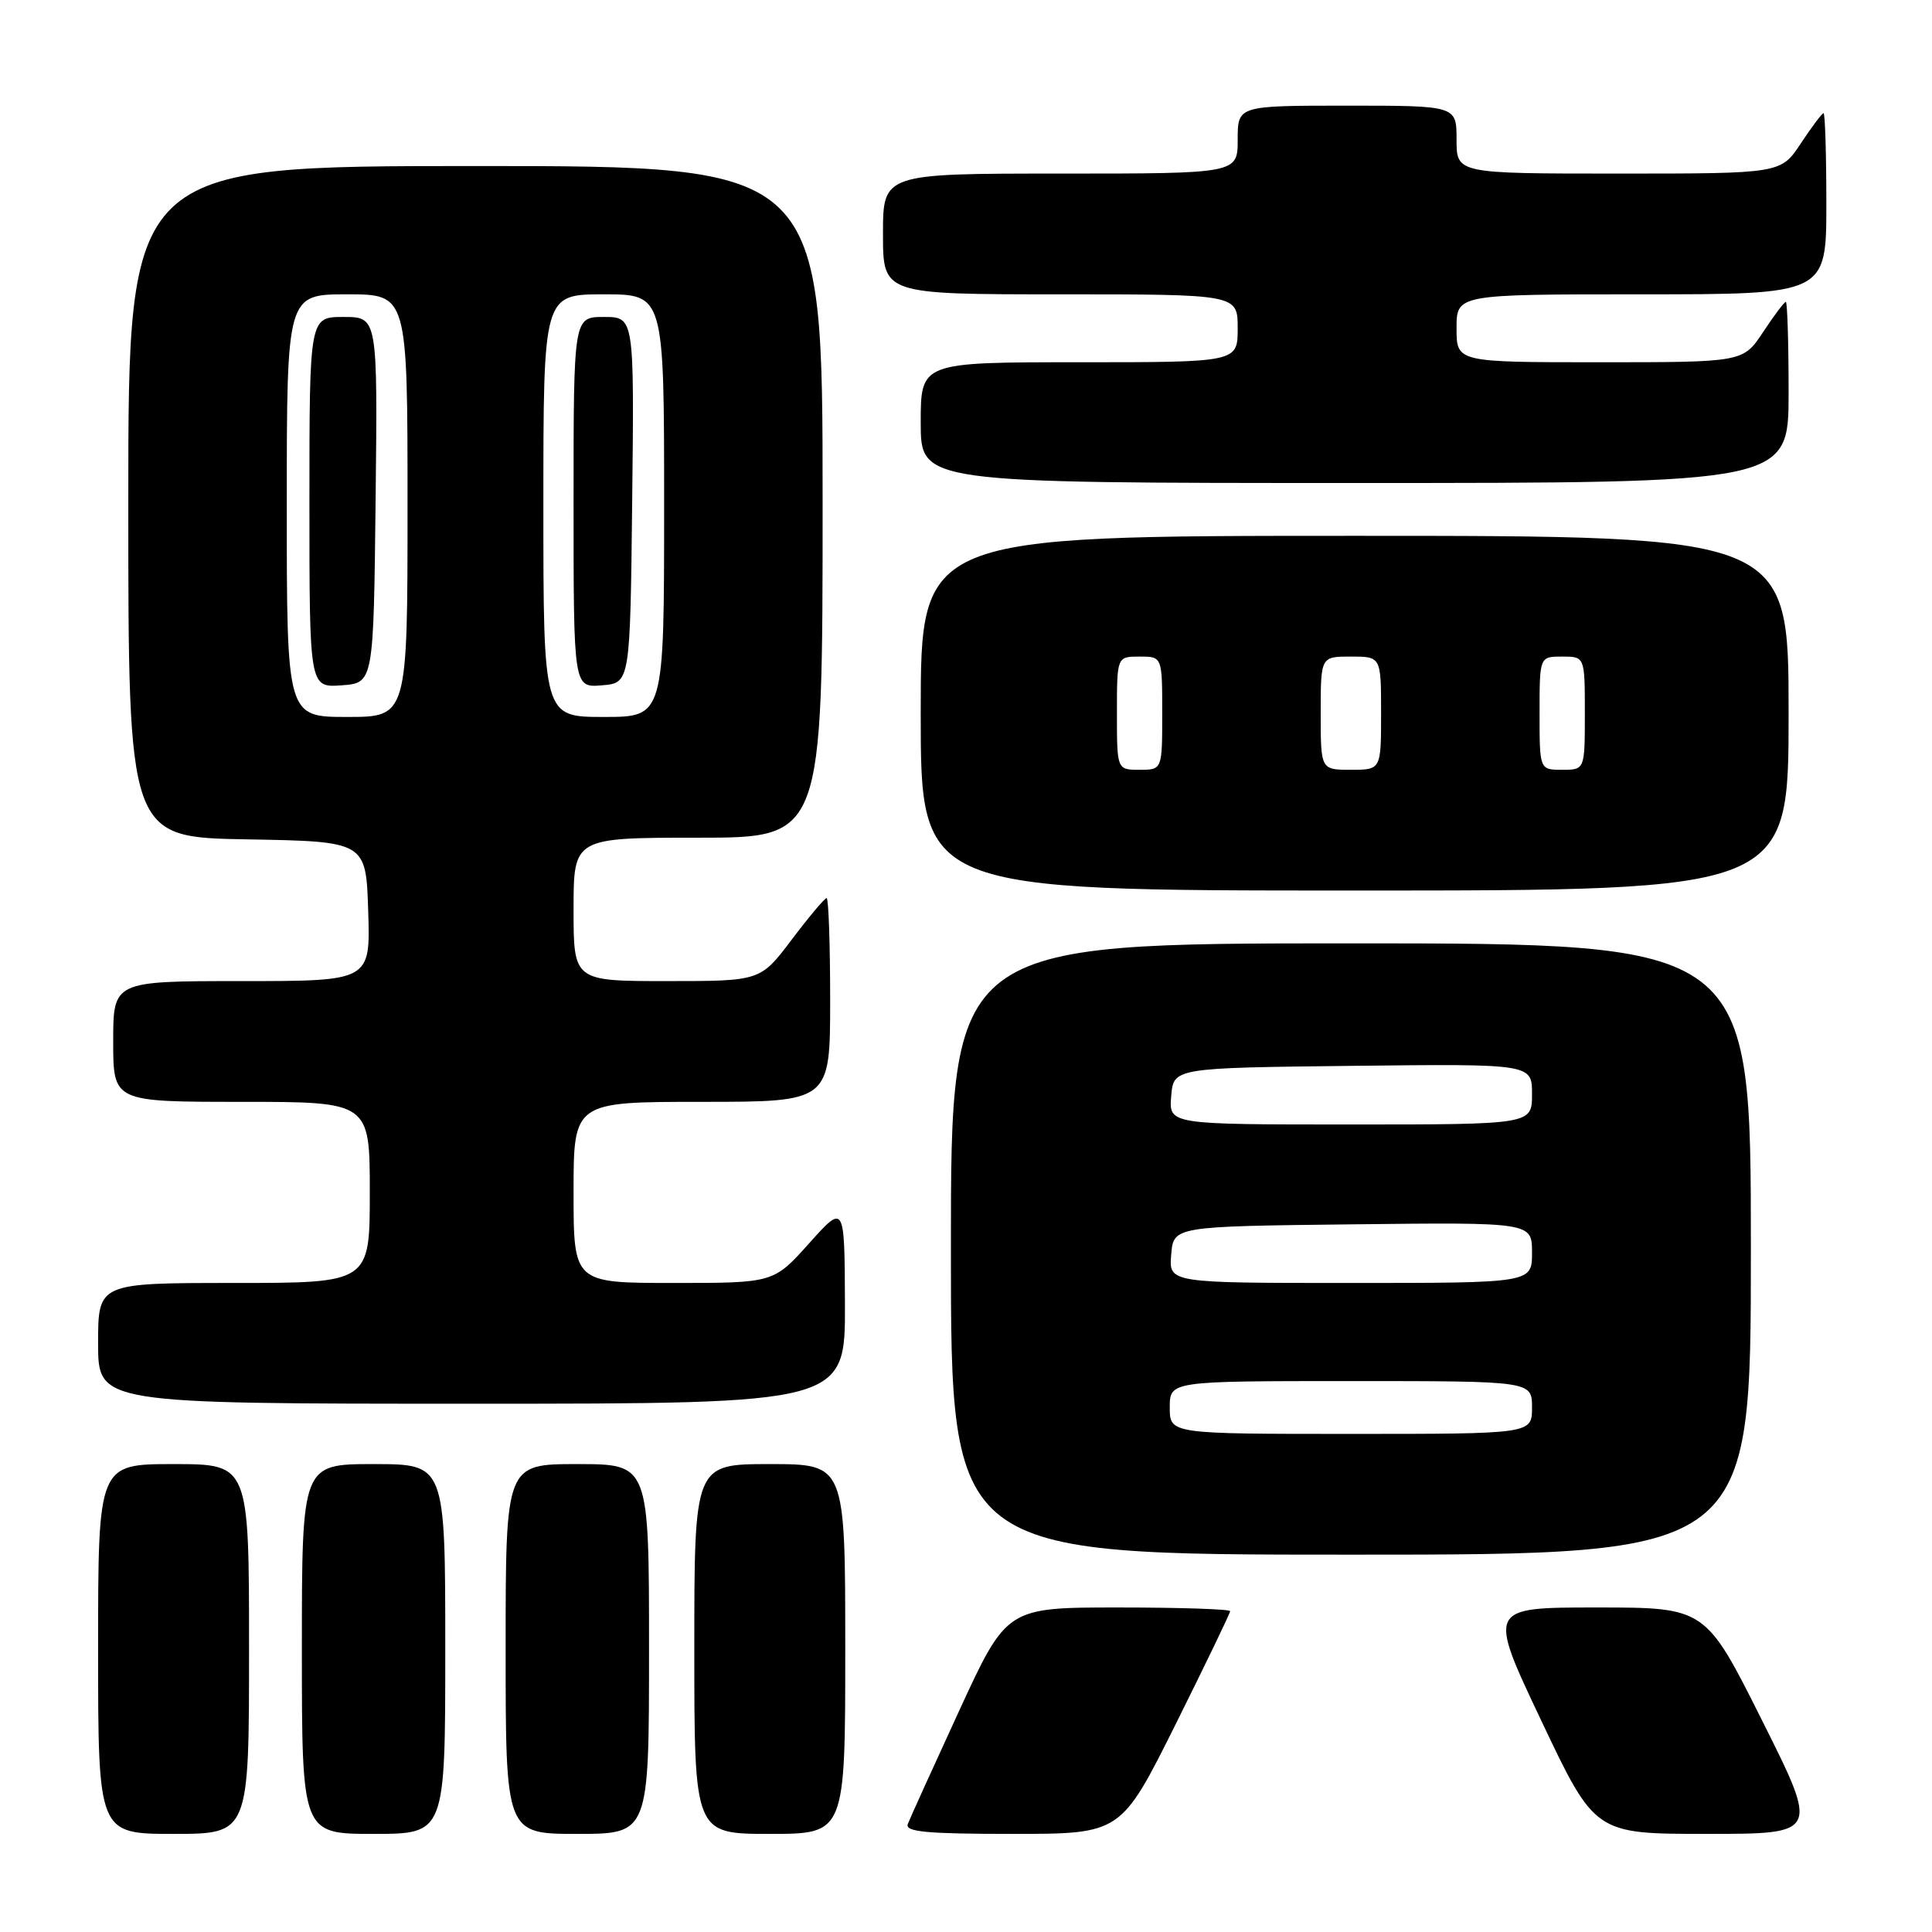 <?xml version="1.0" encoding="UTF-8" standalone="no"?>
<!DOCTYPE svg PUBLIC "-//W3C//DTD SVG 1.1//EN" "http://www.w3.org/Graphics/SVG/1.1/DTD/svg11.dtd" >
<svg xmlns="http://www.w3.org/2000/svg" xmlns:xlink="http://www.w3.org/1999/xlink" version="1.1" viewBox="0 0 256 256">
 <g >
 <path fill="currentColor"
d=" M 33.00 218.50 C 33.00 194.00 33.00 194.00 23.00 194.00 C 13.00 194.00 13.00 194.00 13.00 218.50 C 13.00 243.00 13.00 243.00 23.00 243.00 C 33.00 243.00 33.00 243.00 33.00 218.50 Z  M 59.00 218.50 C 59.00 194.00 59.00 194.00 49.50 194.00 C 40.00 194.00 40.00 194.00 40.00 218.50 C 40.00 243.00 40.00 243.00 49.50 243.00 C 59.00 243.00 59.00 243.00 59.00 218.50 Z  M 86.00 218.50 C 86.00 194.00 86.00 194.00 76.50 194.00 C 67.00 194.00 67.00 194.00 67.00 218.50 C 67.00 243.00 67.00 243.00 76.50 243.00 C 86.00 243.00 86.00 243.00 86.00 218.50 Z  M 112.00 218.50 C 112.00 194.00 112.00 194.00 102.00 194.00 C 92.00 194.00 92.00 194.00 92.00 218.50 C 92.00 243.00 92.00 243.00 102.00 243.00 C 112.00 243.00 112.00 243.00 112.00 218.50 Z  M 155.77 228.49 C 159.74 220.51 163.00 213.76 163.00 213.49 C 163.00 213.22 156.34 213.00 148.20 213.00 C 133.40 213.00 133.40 213.00 127.09 226.69 C 123.63 234.22 120.56 240.97 120.29 241.69 C 119.89 242.73 122.74 243.00 134.16 243.00 C 148.53 243.00 148.53 243.00 155.77 228.49 Z  M 233.50 228.00 C 225.99 213.00 225.99 213.00 211.55 213.00 C 197.12 213.00 197.12 213.00 204.23 228.00 C 211.34 243.00 211.34 243.00 226.18 243.00 C 241.01 243.00 241.01 243.00 233.50 228.00 Z  M 232.00 165.50 C 232.00 125.00 232.00 125.00 179.00 125.00 C 126.00 125.00 126.00 125.00 126.00 165.50 C 126.00 206.00 126.00 206.00 179.00 206.00 C 232.00 206.00 232.00 206.00 232.00 165.50 Z  M 111.96 172.75 C 111.91 159.50 111.91 159.50 107.21 164.75 C 102.50 170.00 102.50 170.00 89.25 170.00 C 76.00 170.00 76.00 170.00 76.00 158.00 C 76.00 146.00 76.00 146.00 93.00 146.00 C 110.00 146.00 110.00 146.00 110.00 132.50 C 110.00 125.08 109.79 119.00 109.53 119.00 C 109.28 119.00 107.20 121.47 104.91 124.50 C 100.76 130.00 100.76 130.00 88.38 130.00 C 76.00 130.00 76.00 130.00 76.00 120.50 C 76.00 111.00 76.00 111.00 92.50 111.00 C 109.00 111.00 109.00 111.00 109.00 66.50 C 109.00 22.00 109.00 22.00 63.00 22.00 C 17.00 22.00 17.00 22.00 17.00 66.47 C 17.00 110.95 17.00 110.95 32.75 111.22 C 48.50 111.50 48.50 111.50 48.79 120.75 C 49.08 130.00 49.08 130.00 32.04 130.00 C 15.00 130.00 15.00 130.00 15.00 138.00 C 15.00 146.00 15.00 146.00 32.00 146.00 C 49.00 146.00 49.00 146.00 49.00 158.00 C 49.00 170.00 49.00 170.00 31.00 170.00 C 13.00 170.00 13.00 170.00 13.00 178.00 C 13.00 186.00 13.00 186.00 62.50 186.00 C 112.00 186.00 112.00 186.00 111.96 172.75 Z  M 237.00 94.50 C 237.00 71.00 237.00 71.00 179.50 71.00 C 122.00 71.00 122.00 71.00 122.00 94.50 C 122.00 118.00 122.00 118.00 179.50 118.00 C 237.00 118.00 237.00 118.00 237.00 94.50 Z  M 237.00 52.00 C 237.00 45.40 236.83 40.00 236.63 40.00 C 236.43 40.00 235.07 41.80 233.62 44.00 C 230.97 48.00 230.97 48.00 211.99 48.00 C 193.00 48.00 193.00 48.00 193.00 43.50 C 193.00 39.00 193.00 39.00 217.50 39.00 C 242.00 39.00 242.00 39.00 242.00 27.00 C 242.00 20.40 241.83 15.00 241.63 15.00 C 241.43 15.00 240.07 16.80 238.62 19.00 C 235.97 23.00 235.97 23.00 214.49 23.00 C 193.00 23.00 193.00 23.00 193.00 18.50 C 193.00 14.00 193.00 14.00 178.50 14.00 C 164.00 14.00 164.00 14.00 164.00 18.50 C 164.00 23.00 164.00 23.00 140.50 23.00 C 117.00 23.00 117.00 23.00 117.00 31.00 C 117.00 39.00 117.00 39.00 140.50 39.00 C 164.00 39.00 164.00 39.00 164.00 43.50 C 164.00 48.00 164.00 48.00 143.00 48.00 C 122.00 48.00 122.00 48.00 122.00 56.00 C 122.00 64.00 122.00 64.00 179.50 64.00 C 237.00 64.00 237.00 64.00 237.00 52.00 Z  M 155.00 186.50 C 155.00 183.00 155.00 183.00 179.00 183.00 C 203.00 183.00 203.00 183.00 203.00 186.50 C 203.00 190.00 203.00 190.00 179.00 190.00 C 155.00 190.00 155.00 190.00 155.00 186.50 Z  M 155.19 166.25 C 155.50 162.50 155.50 162.50 179.25 162.23 C 203.00 161.96 203.00 161.96 203.00 165.98 C 203.00 170.00 203.00 170.00 178.94 170.00 C 154.88 170.00 154.88 170.00 155.19 166.25 Z  M 155.19 145.25 C 155.50 141.50 155.50 141.50 179.25 141.23 C 203.00 140.96 203.00 140.96 203.00 144.98 C 203.00 149.00 203.00 149.00 178.94 149.00 C 154.88 149.00 154.88 149.00 155.19 145.25 Z  M 38.00 67.00 C 38.00 39.00 38.00 39.00 46.00 39.00 C 54.00 39.00 54.00 39.00 54.00 67.00 C 54.00 95.00 54.00 95.00 46.00 95.00 C 38.00 95.00 38.00 95.00 38.00 67.00 Z  M 49.77 66.25 C 50.04 42.00 50.04 42.00 45.52 42.00 C 41.00 42.00 41.00 42.00 41.00 66.56 C 41.00 91.11 41.00 91.11 45.25 90.81 C 49.50 90.50 49.50 90.50 49.77 66.25 Z  M 72.00 67.00 C 72.00 39.00 72.00 39.00 80.00 39.00 C 88.00 39.00 88.00 39.00 88.00 67.00 C 88.00 95.00 88.00 95.00 80.00 95.00 C 72.00 95.00 72.00 95.00 72.00 67.00 Z  M 83.77 66.25 C 84.04 42.00 84.04 42.00 80.02 42.00 C 76.00 42.00 76.00 42.00 76.00 66.56 C 76.00 91.12 76.00 91.12 79.75 90.81 C 83.50 90.50 83.50 90.50 83.77 66.25 Z  M 148.00 94.50 C 148.00 87.00 148.00 87.00 151.00 87.00 C 154.00 87.00 154.00 87.00 154.00 94.50 C 154.00 102.00 154.00 102.00 151.00 102.00 C 148.00 102.00 148.00 102.00 148.00 94.50 Z  M 175.00 94.50 C 175.00 87.00 175.00 87.00 179.00 87.00 C 183.00 87.00 183.00 87.00 183.00 94.50 C 183.00 102.00 183.00 102.00 179.00 102.00 C 175.00 102.00 175.00 102.00 175.00 94.50 Z  M 204.00 94.50 C 204.00 87.00 204.00 87.00 207.00 87.00 C 210.00 87.00 210.00 87.00 210.00 94.50 C 210.00 102.00 210.00 102.00 207.00 102.00 C 204.00 102.00 204.00 102.00 204.00 94.50 Z "/>
</g>
</svg>